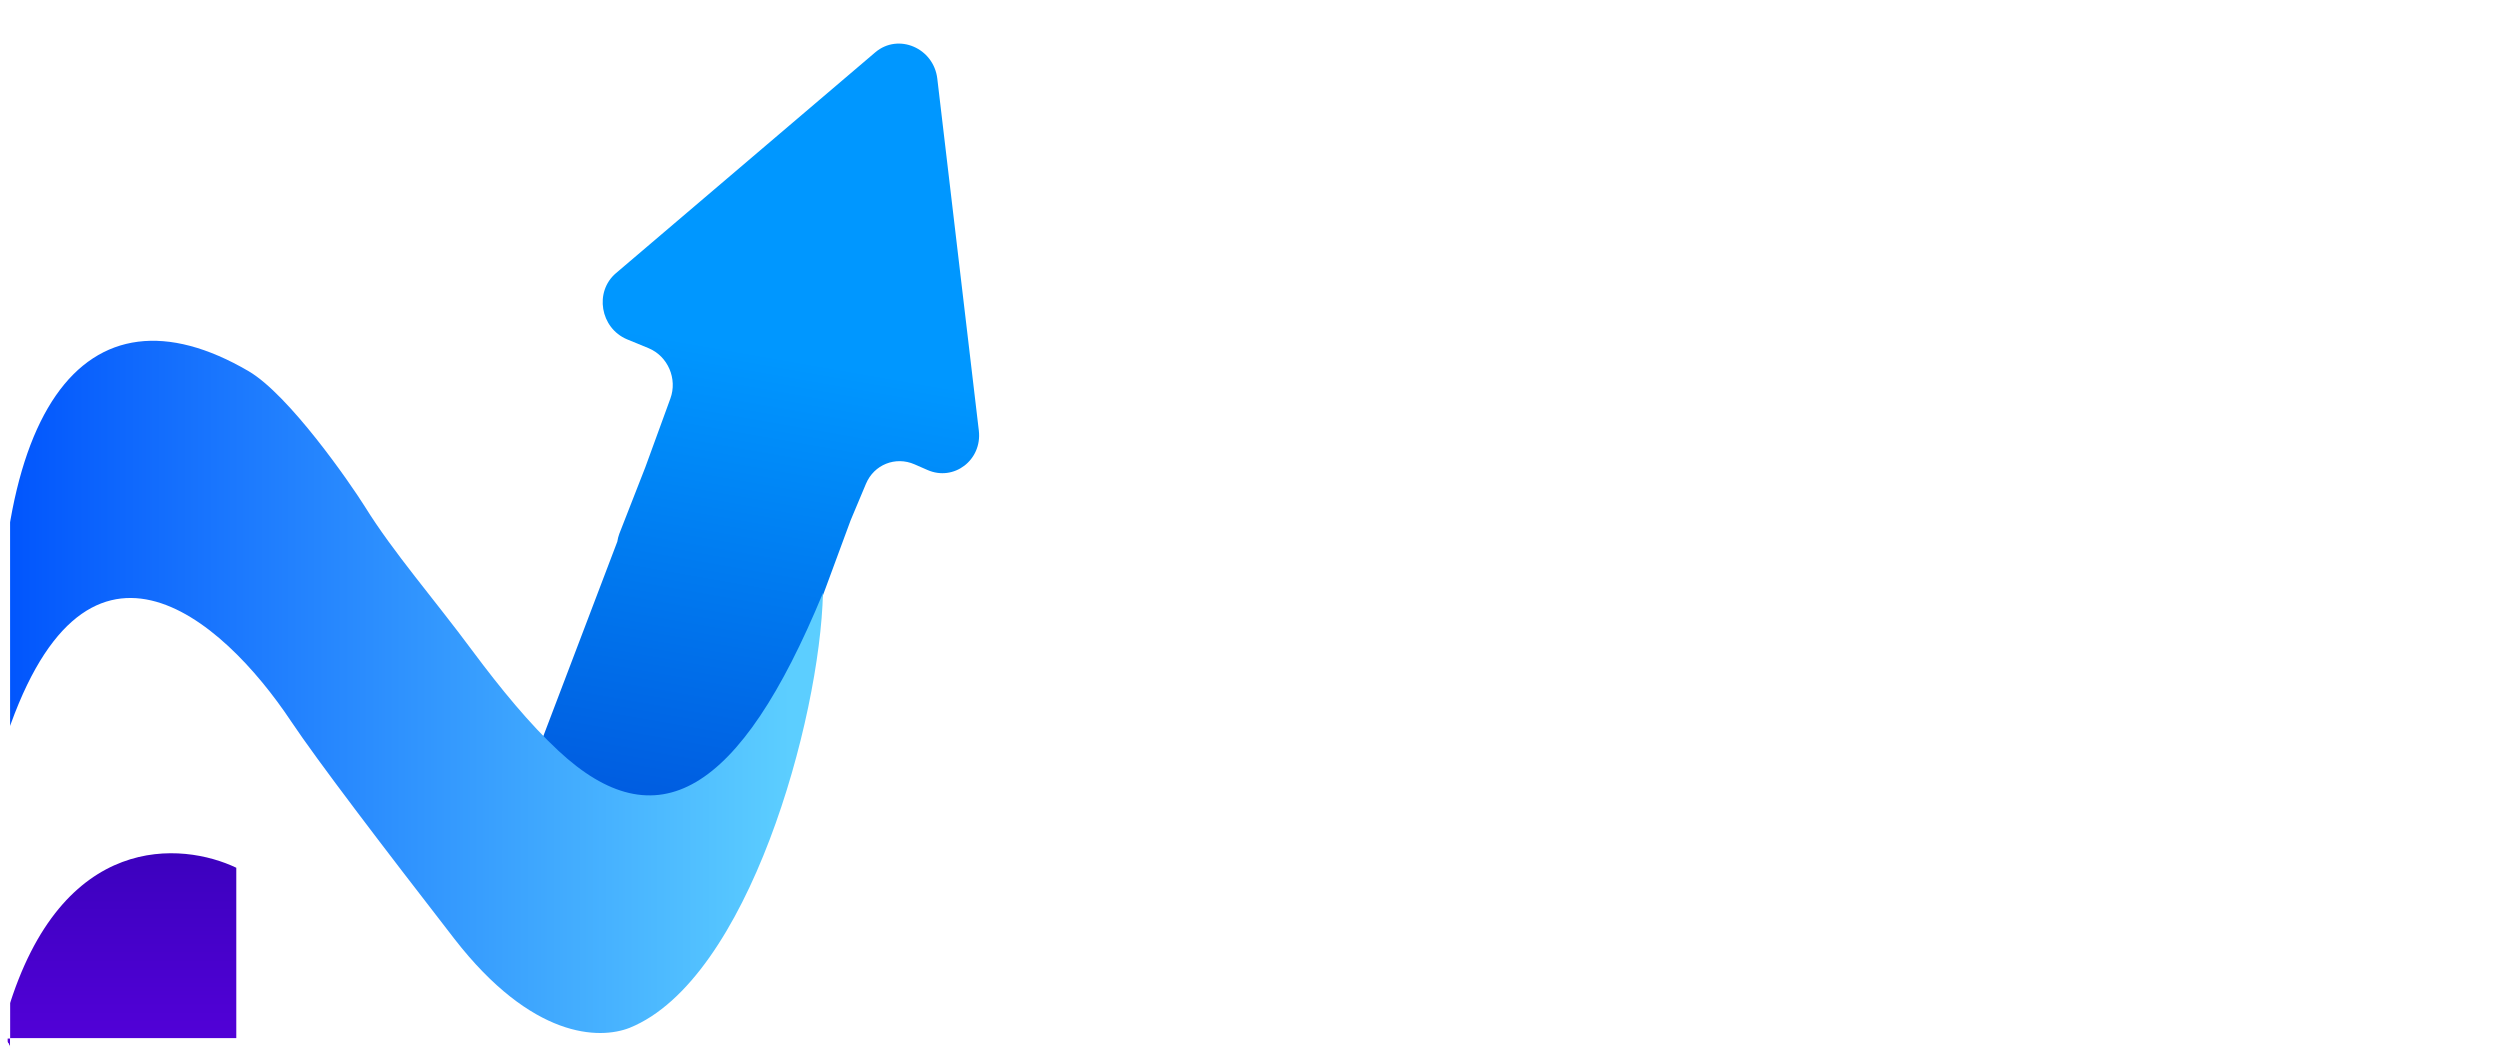 <svg width="124" height="52" viewBox="0 0 124 52" fill="none" xmlns="http://www.w3.org/2000/svg" xmlns:xlink="http://www.w3.org/1999/xlink">
	<desc>
			Created with Pixso.
	</desc>
	<defs>
		<filter id="filter_250_71772_dd" x="0.387" y="27.328" width="11.34" height="38.912" filterUnits="userSpaceOnUse" color-interpolation-filters="sRGB">
			<feFlood flood-opacity="0" result="BackgroundImageFix"/>
			<feColorMatrix in="SourceAlpha" type="matrix" values="0 0 0 0 0 0 0 0 0 0 0 0 0 0 0 0 0 0 127 0" result="hardAlpha"/>
			<feOffset dx="0" dy="15"/>
			<feGaussianBlur stdDeviation="0"/>
			<feComposite in2="hardAlpha" operator="out" k2="-1" k3="1"/>
			<feColorMatrix type="matrix" values="0 0 0 0 0 0 0 0 0 0 0 0 0 0 0 0 0 0 0.25 0"/>
			<feBlend mode="normal" in2="BackgroundImageFix" result="effect_dropShadow_1"/>
			<feBlend mode="normal" in="SourceGraphic" in2="effect_dropShadow_1" result="shape"/>
		</filter>
		<clipPath id="clip250_71770">
			<rect id="Логотип 1" rx="-0.5" width="123" height="51" transform="translate(0.5 0.5)" fill="white" fill-opacity="0"/>
		</clipPath>
		<linearGradient x1="39.059" y1="17.722" x2="35.086" y2="40.35" id="paint_linear_250_71771_0" gradientUnits="userSpaceOnUse">
			<stop stop-color="#0097FF"/>
			<stop offset="1" stop-color="#005CE0"/>
		</linearGradient>
		<linearGradient x1="6.057" y1="27.328" x2="6.057" y2="51.24" id="paint_linear_250_71773_0" gradientUnits="userSpaceOnUse">
			<stop stop-color="#3C01BE"/>
			<stop offset="1" stop-color="#7400FF"/>
		</linearGradient>
		<linearGradient x1="39.193" y1="33.781" x2="0.008" y2="33.781" id="paint_linear_250_71774_0" gradientUnits="userSpaceOnUse">
			<stop stop-color="#5CCEFF"/>
			<stop offset="1" stop-color="#0054FD"/>
		</linearGradient>
	</defs>
	<rect id="Логотип 1" rx="-0.5" width="123" height="51" transform="translate(0.5 0.5)" fill="#FFFFFF" fill-opacity="0"/>
	<g clip-path="url(#clip250_71770)">
		<path id="Vector" d="M32.17 17.27L31.1 16.83C29.77 16.27 29.47 14.47 30.55 13.55L43.42 2.59C44.56 1.63 46.31 2.38 46.49 3.9L48.55 21.36C48.72 22.82 47.31 23.89 46 23.31L45.36 23.03C44.42 22.62 43.35 23.04 42.95 24L42.19 25.81C41.36 28.05 40.42 30.59 39.41 33.41C36 42.86 29.32 39.81 26.71 37.14L30.62 26.86C30.64 26.73 30.67 26.6 30.72 26.47L32.01 23.17L33.25 19.77C33.61 18.79 33.13 17.67 32.17 17.27Z" fill="url(#paint_linear_250_71771_0)" fill-opacity="1" fill-rule="evenodd"/>
		<g filter="url(#filter_250_71772_dd)">
			<path id="Vector" d="M11.72 28.04L11.72 45.54C11.72 48.69 9.18 51.24 6.05 51.24C2.92 51.24 0.38 48.69 0.38 45.54L0.38 35.14C3.07 26.19 9.06 26.77 11.72 28.04Z" fill="url(#paint_linear_250_71773_0)" fill-opacity="1" fill-rule="nonzero"/>
		</g>
		<path id="Vector" d="M12.33 18.41C4.23 13.67 -1.01 20.17 0.16 37.02C4.1 24.51 11.02 30.64 14.44 35.78C15.75 37.74 18.96 41.95 22.54 46.57C26.39 51.53 29.73 51.57 31.23 50.98C37.11 48.6 40.67 35.67 40.82 29.41C36.67 39.47 32.54 41.75 27.7 37.24C26.28 35.92 24.84 34.17 23.44 32.29C21.53 29.71 19.5 27.39 18.1 25.13C17.34 23.92 14.33 19.58 12.33 18.41Z" fill="url(#paint_linear_250_71774_0)" fill-opacity="1" fill-rule="nonzero"/>
		<path id="Vector" d="M54.77 51.73C48.69 51.73 44.6 47.1 44.6 41.41C44.6 35.71 48.88 31.01 54.77 31.01C60.67 31.01 64.75 35.71 64.75 41.41C64.75 41.97 64.72 42.58 64.6 43.23L49.9 43.23C50.46 45.54 52.2 47.17 54.77 47.17C56.97 47.17 58.67 46.04 59.58 44.52L63.55 47.52C61.96 49.98 58.67 51.73 54.77 51.73ZM49.9 39.39L59.61 39.39C59.05 37.19 57.19 35.41 54.7 35.41C52.28 35.41 50.46 37.04 49.9 39.39ZM63.22 51.24L70.59 41.37L63.6 31.5L69.69 31.5L73.69 37.76L77.85 31.5L83.83 31.5L76.83 41.44L84.2 51.24L78 51.24L73.73 44.94L69.31 51.24L63.22 51.24ZM92.79 51.24C88.9 51.24 86.78 49.41 86.78 45.12L86.78 35.86L84.02 35.86L84.02 31.5L86.78 31.5L86.78 27.51L91.89 26.98L91.89 31.5L96.04 31.5L96.04 35.86L91.89 35.86L91.89 44.86C91.89 46.11 92.49 46.68 93.47 46.68L95.59 46.68L95.59 51.24L92.79 51.24ZM98.87 51.24L98.87 24.67L114.4 24.67L114.4 29.45L104.16 29.45L104.16 35.67L114.21 35.67L114.21 40.38L104.16 40.38L104.16 51.24L98.87 51.24ZM117.24 51.24L117.24 31.5L122.35 31.5L122.35 51.24L117.24 51.24ZM116.71 26.83C116.71 25.2 118.03 23.83 119.78 23.83C121.55 23.83 122.84 25.2 122.84 26.83C122.84 28.54 121.55 29.87 119.78 29.87C118.03 29.87 116.71 28.5 116.71 26.83Z" fill="#fff" fill-opacity="1" fill-rule="evenodd"/>
	</g>
</svg>
